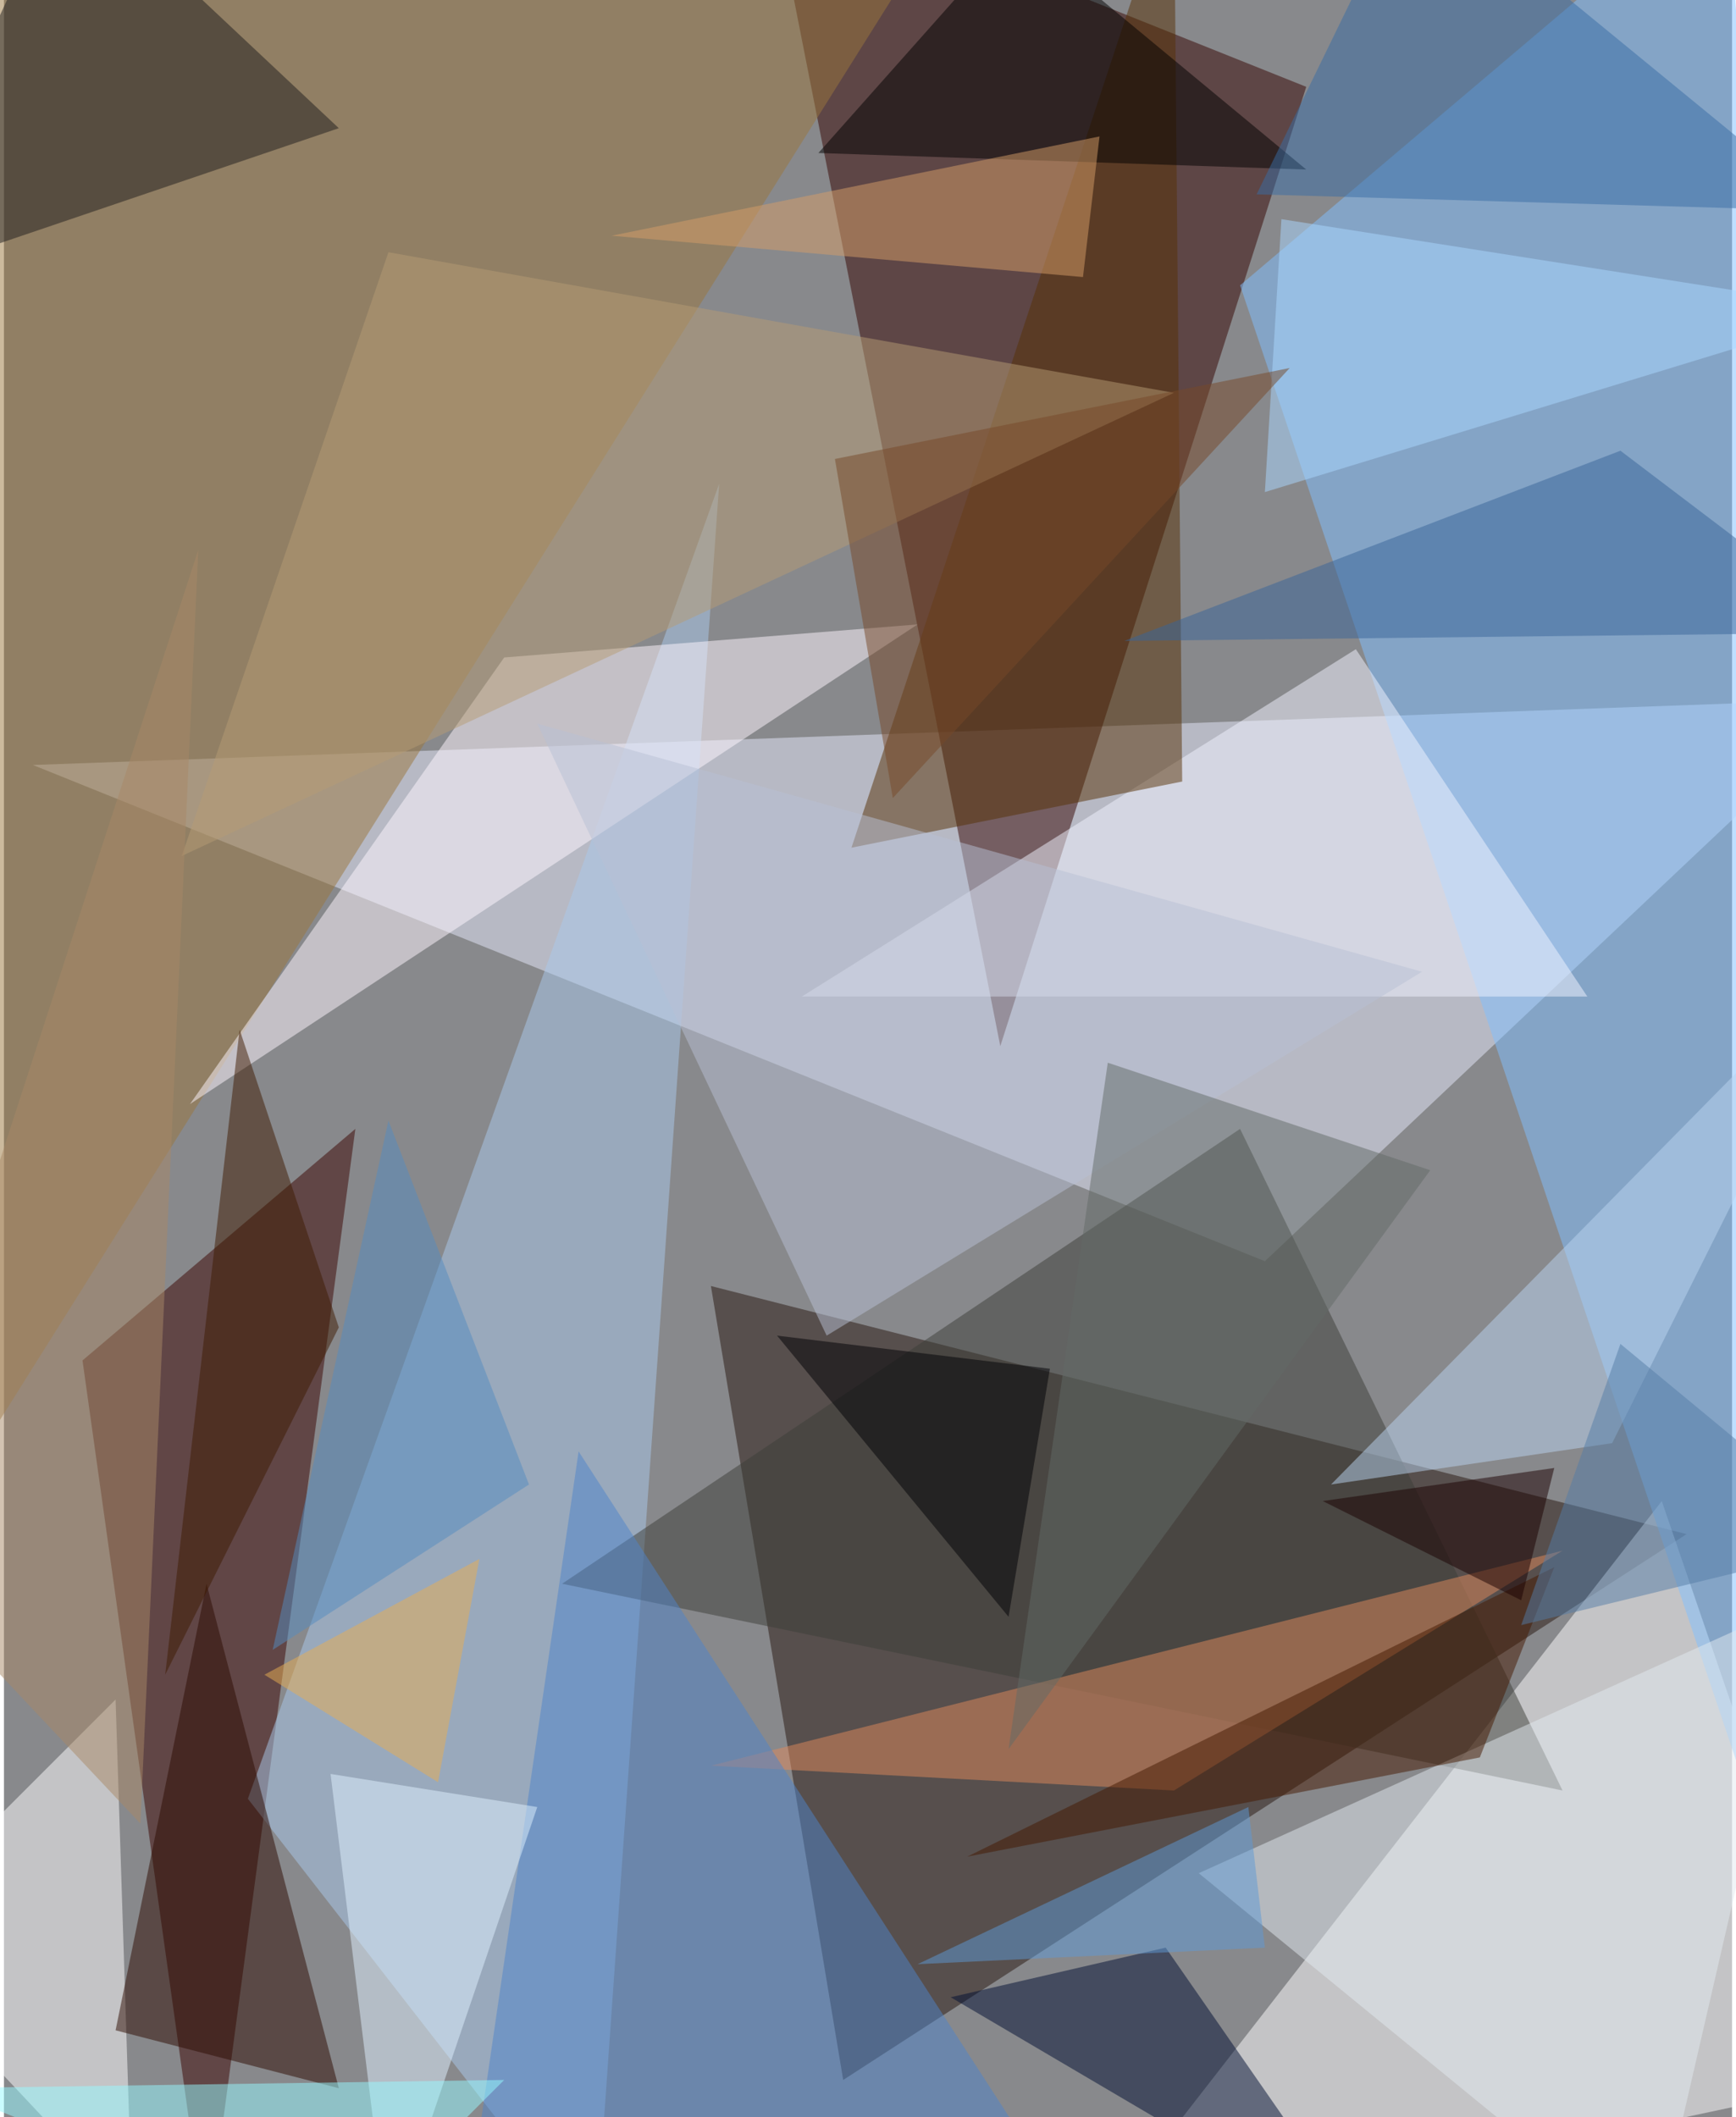 <svg xmlns="http://www.w3.org/2000/svg" width="228" height="278" viewBox="0 0 836 1024"><path fill="#88898c" d="M0 0h836v1024H0z"/><g fill-opacity=".502"><path fill="#27170f" d="M406 1006l408-264-472-120z"/><path fill="#e5eafb" d="M898 338L610 610 14 370z"/><path fill="#350400" d="M482 506L630 42 370-62z"/><path fill="#fff" d="M898 1006l-96-280-280 360z"/><path fill="#3b0400" d="M38 658l132-112-72 540z"/><path fill="#7fc0ff" d="M898 1030L834-62 598 138z"/><path fill="#99763d" d="M-62-6l48 712L438-14z"/><path fill="#aac9ec" d="M286 1086l60-852-228 636z"/><path fill="#fff8fe" d="M242 318l200-16L90 534z"/><path fill="#3d3e38" d="M598 546L270 766l484 100z"/><path fill="#fff" d="M54 822L-62 938l124 132z"/><path fill="#f1f4ff" d="M766 482L654 314 386 482z"/><path fill="#563005" d="M566-62l4 440-160 32z"/><path fill="#000f33" d="M458 966l104-24 100 144z"/><path fill="#e0895c" d="M566 866l188-116-412 104z"/><path fill="#1f1c1c" d="M-62 138L30-62 162 62z"/><path fill="#2c0a00" d="M54 982l108 28-64-244z"/><path fill="#b69c75" d="M86 414l100-292 380 68z"/><path fill="#e1eaef" d="M578 906l292-132-72 312z"/><path fill="#4f84c9" d="M222 1086l56-384 220 340z"/><path d="M394 74l236 8L490-34z"/><path fill="#e0f2ff" d="M186 1086l72-212-100-16z"/><path fill="#b8bfd3" d="M258 350l140 296 288-176z"/><path fill="#396da3" d="M882 102l-276-8 76-156z"/><path fill="#000004" d="M374 646l112 136 20-120z"/><path fill="#d69d69" d="M530 66l-8 68-228-20z"/><path fill="#b9d4ef" d="M898 458L778 698l-136 20z"/><path fill="#441800" d="M750 758l-36 92-248 48z"/><path fill="#386498" d="M542 310l240-92 116 88z"/><path fill="#636b67" d="M534 514l-48 332 204-280z"/><path fill="#3e1a00" d="M114 498l48 144-84 168z"/><path fill="#a88767" d="M66 882l28-616-156 480z"/><path fill="#aad8ff" d="M898 150l-280-44-8 132z"/><path fill="#96faff" d="M242 1006l-80 80-192-76z"/><path fill="#548bbf" d="M130 798l124-80-68-176z"/><path fill="#557ca5" d="M734 786l164-40-116-96z"/><path fill="#e8ae52" d="M210 862l-84-52 104-56z"/><path fill="#764829" d="M622 178l-220 44 28 164z"/><path fill="#1b0000" d="M638 726l112-16-16 64z"/><path fill="#5e99d5" d="M602 874l-160 76 168-8z"/></g></svg>